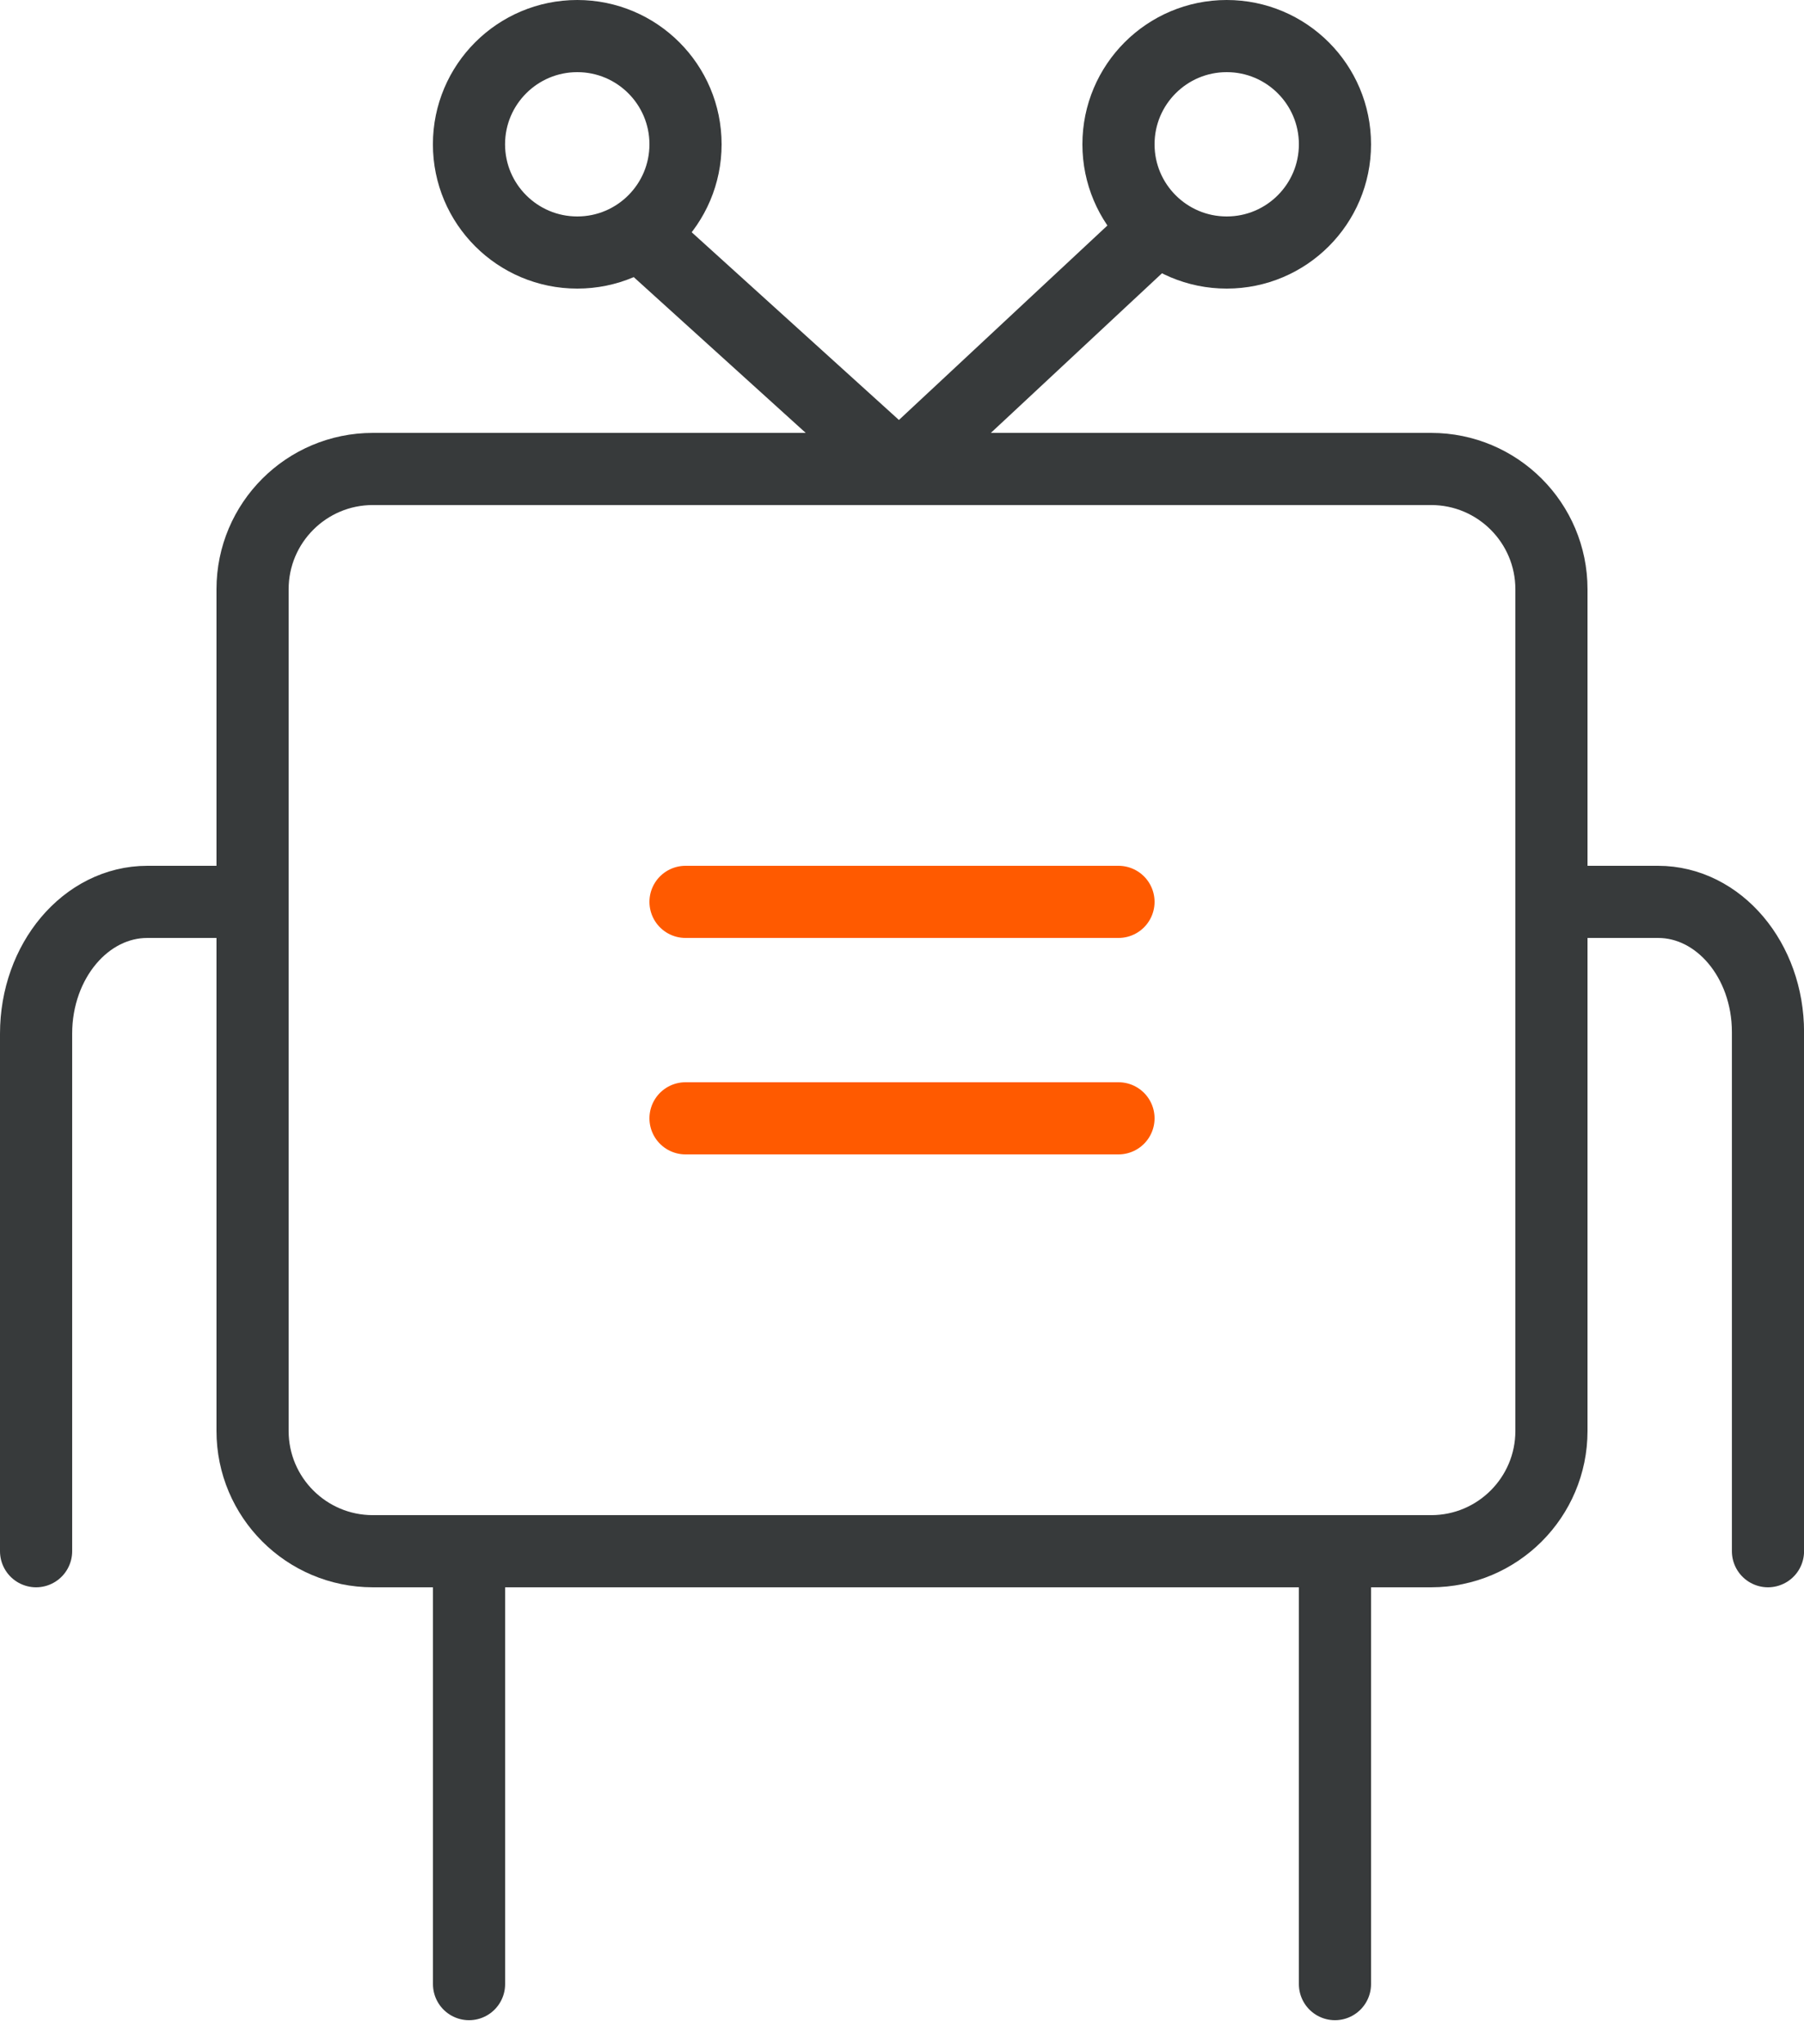 <?xml version="1.0" encoding="UTF-8"?>
<svg width="30px" height="34px" viewBox="0 0 30 34" version="1.1" xmlns="http://www.w3.org/2000/svg" xmlns:xlink="http://www.w3.org/1999/xlink">
    <title>ic-tab-answers</title>
    <g id="final---draft" stroke="none" stroke-width="1" fill="none" fill-rule="evenodd" stroke-linejoin="round">
        <g id="assets" transform="translate(-397, -1011)" stroke-width="1.2">
            <g id="ic-tab-answers" transform="translate(397, 1011)">
                <path d="M23.8,25.8 L6.2,25.8 C5.096,25.8 4.2,24.904 4.2,23.8 L4.2,9.8 C4.2,8.696 5.096,7.8 6.2,7.8 L23.8,7.8 C24.904,7.8 25.8,8.696 25.8,9.8 L25.8,23.8 C25.8,24.904 24.904,25.8 23.8,25.8 Z" id="Stroke-1" stroke="#373A3B" stroke-linecap="round"></path>
                <line x1="7.8" y1="25.8" x2="7.8" y2="33" id="Stroke-3" stroke="#373A3B" stroke-linecap="round"></line>
                <line x1="22.2" y1="25.8" x2="22.2" y2="33" id="Stroke-5" stroke="#373A3B" stroke-linecap="round"></line>
                <line x1="11.4" y1="15" x2="18.6" y2="15" id="Stroke-7" stroke="#FF5A00" stroke-linecap="round"></line>
                <line x1="11.4" y1="18.6" x2="18.6" y2="18.6" id="Stroke-9" stroke="#FF5A00" stroke-linecap="round"></line>
                <path d="M4.2,15 L2.451,15 C1.429,15 0.6,15.982 0.6,17.193 L0.6,25.8" id="Stroke-11" stroke="#373A3B" stroke-linecap="round"></path>
                <path d="M25.8,15 L27.572,15 C28.582,15 29.401,15.969 29.401,17.166 L29.401,25.8" id="Stroke-13" stroke="#373A3B" stroke-linecap="round"></path>
                <polyline id="Stroke-15" stroke="#373A3B" points="10.694 3.94 14.955 7.8 19.311 3.736"></polyline>
                <path d="M11.4,2.4 C11.4,3.394 10.594,4.2 9.6,4.2 C8.606,4.2 7.799,3.394 7.799,2.4 C7.799,1.406 8.606,0.6 9.6,0.6 C10.594,0.6 11.4,1.406 11.4,2.4 Z" id="Stroke-17" stroke="#373A3B" stroke-linecap="round"></path>
                <path d="M22.2,2.4 C22.2,3.394 21.394,4.2 20.4,4.2 C19.406,4.2 18.6,3.394 18.6,2.4 C18.6,1.406 19.406,0.6 20.4,0.6 C21.394,0.6 22.2,1.406 22.2,2.4 Z" id="Stroke-19" stroke="#373A3B" stroke-linecap="round"></path>
            </g>
        </g>
    </g>
</svg>